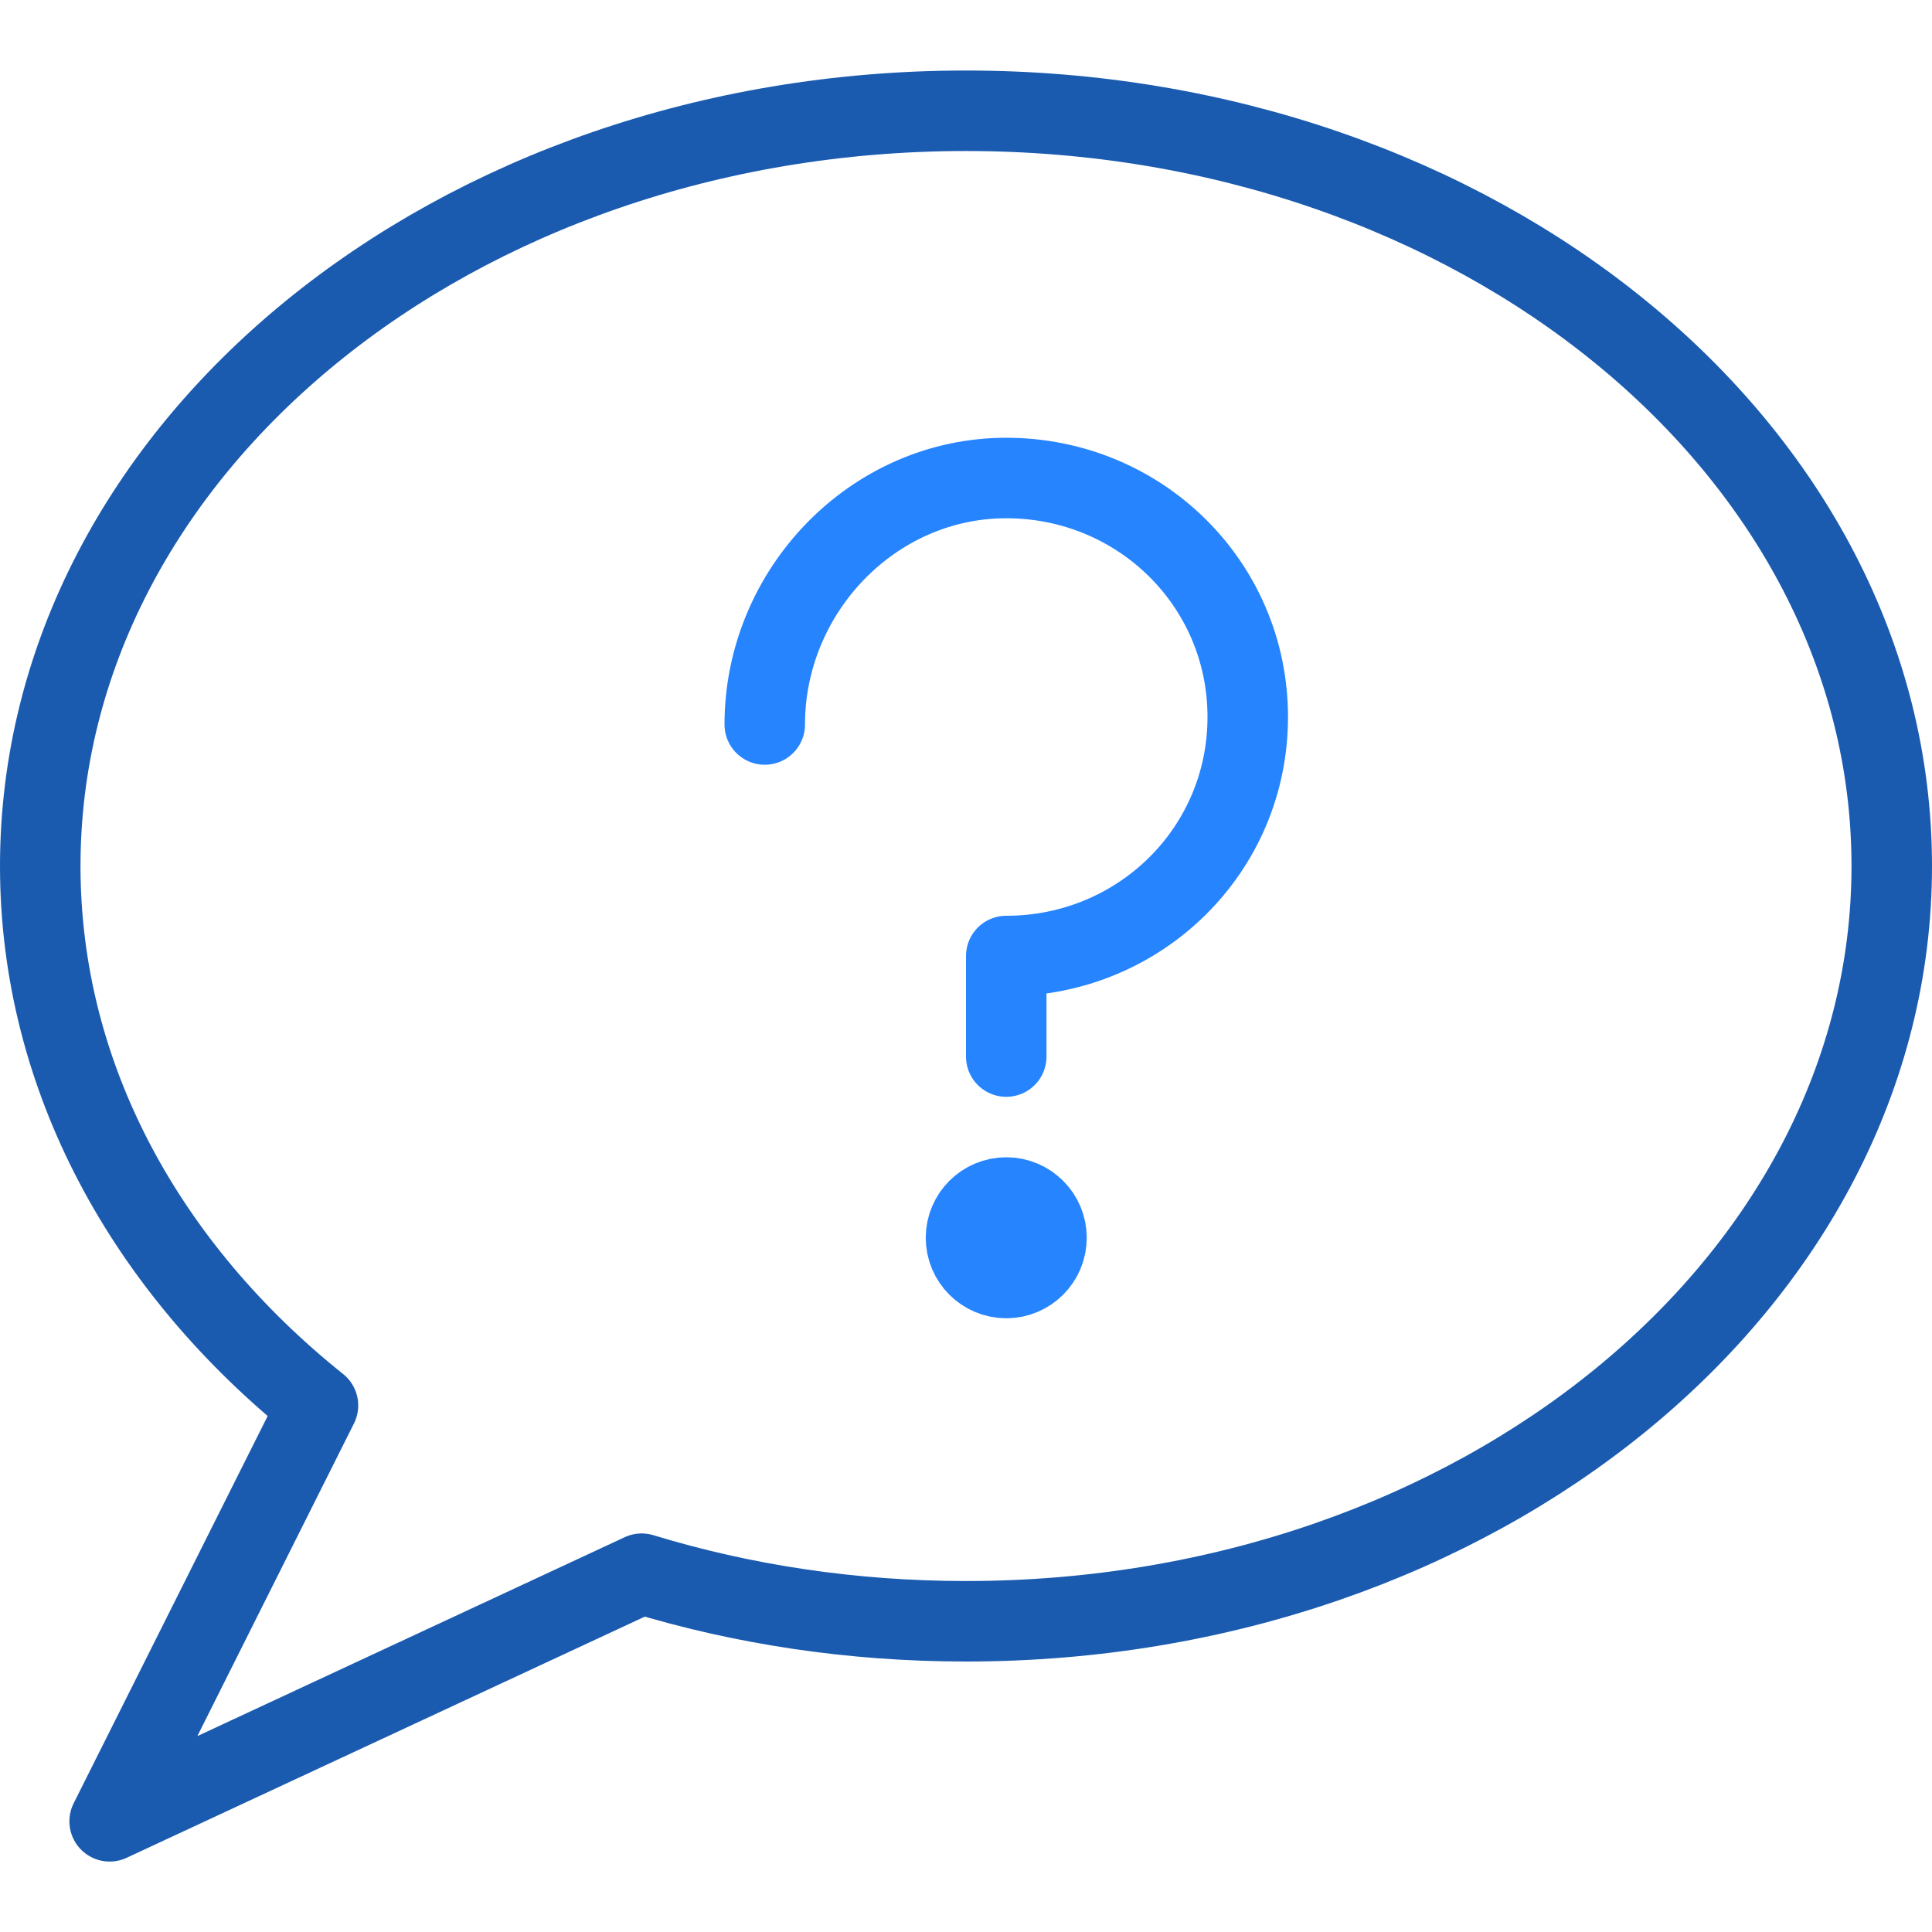 <?xml version="1.0" encoding="UTF-8" standalone="no"?>
<svg width="24px" height="24px" viewBox="0 0 24 24" version="1.1" xmlns="http://www.w3.org/2000/svg" xmlns:xlink="http://www.w3.org/1999/xlink">
    <!-- Generator: Sketch 40 (33762) - http://www.bohemiancoding.com/sketch -->
    <title>Stroke 122 + Stroke 123 + Stroke 124</title>
    <desc>Created with Sketch.</desc>
    <defs></defs>
    <g id="Page-1" stroke="none" stroke-width="1" fill="none" fill-rule="evenodd" stroke-linejoin="round">
        <g id="Stroke-122-+-Stroke-123-+-Stroke-124" transform="translate(0, 1)">
            <path d="M23.5,9.759 C23.5,14.94 18.352,19.14 12,19.14 C10.582,19.14 9.225,18.932 7.971,18.549 L1.362,21.625 L3.95,16.459 C1.82,14.756 0.5,12.384 0.5,9.759 C0.5,4.576 5.648,0.376 12,0.376 C18.352,0.376 23.5,4.576 23.5,9.759 L23.5,9.759 Z" id="Stroke-122" stroke="#1A5BB0"></path>
            <path d="M9.5,8 C9.5,6.343 10.843,4.938 12.5,4.938 C14.156,4.938 15.5,6.25 15.5,7.907 C15.5,9.564 14.156,10.876 12.5,10.876 L12.5,12.125" id="Stroke-123" stroke="#2684FF" stroke-linecap="round"></path>
            <path d="M13,14.376 C13,14.652 12.776,14.876 12.5,14.876 C12.224,14.876 12,14.652 12,14.376 C12,14.1 12.224,13.876 12.5,13.876 C12.776,13.876 13,14.1 13,14.376 L13,14.376 Z" id="Stroke-124" stroke="#2684FF"></path>
        </g>
    </g>
</svg>